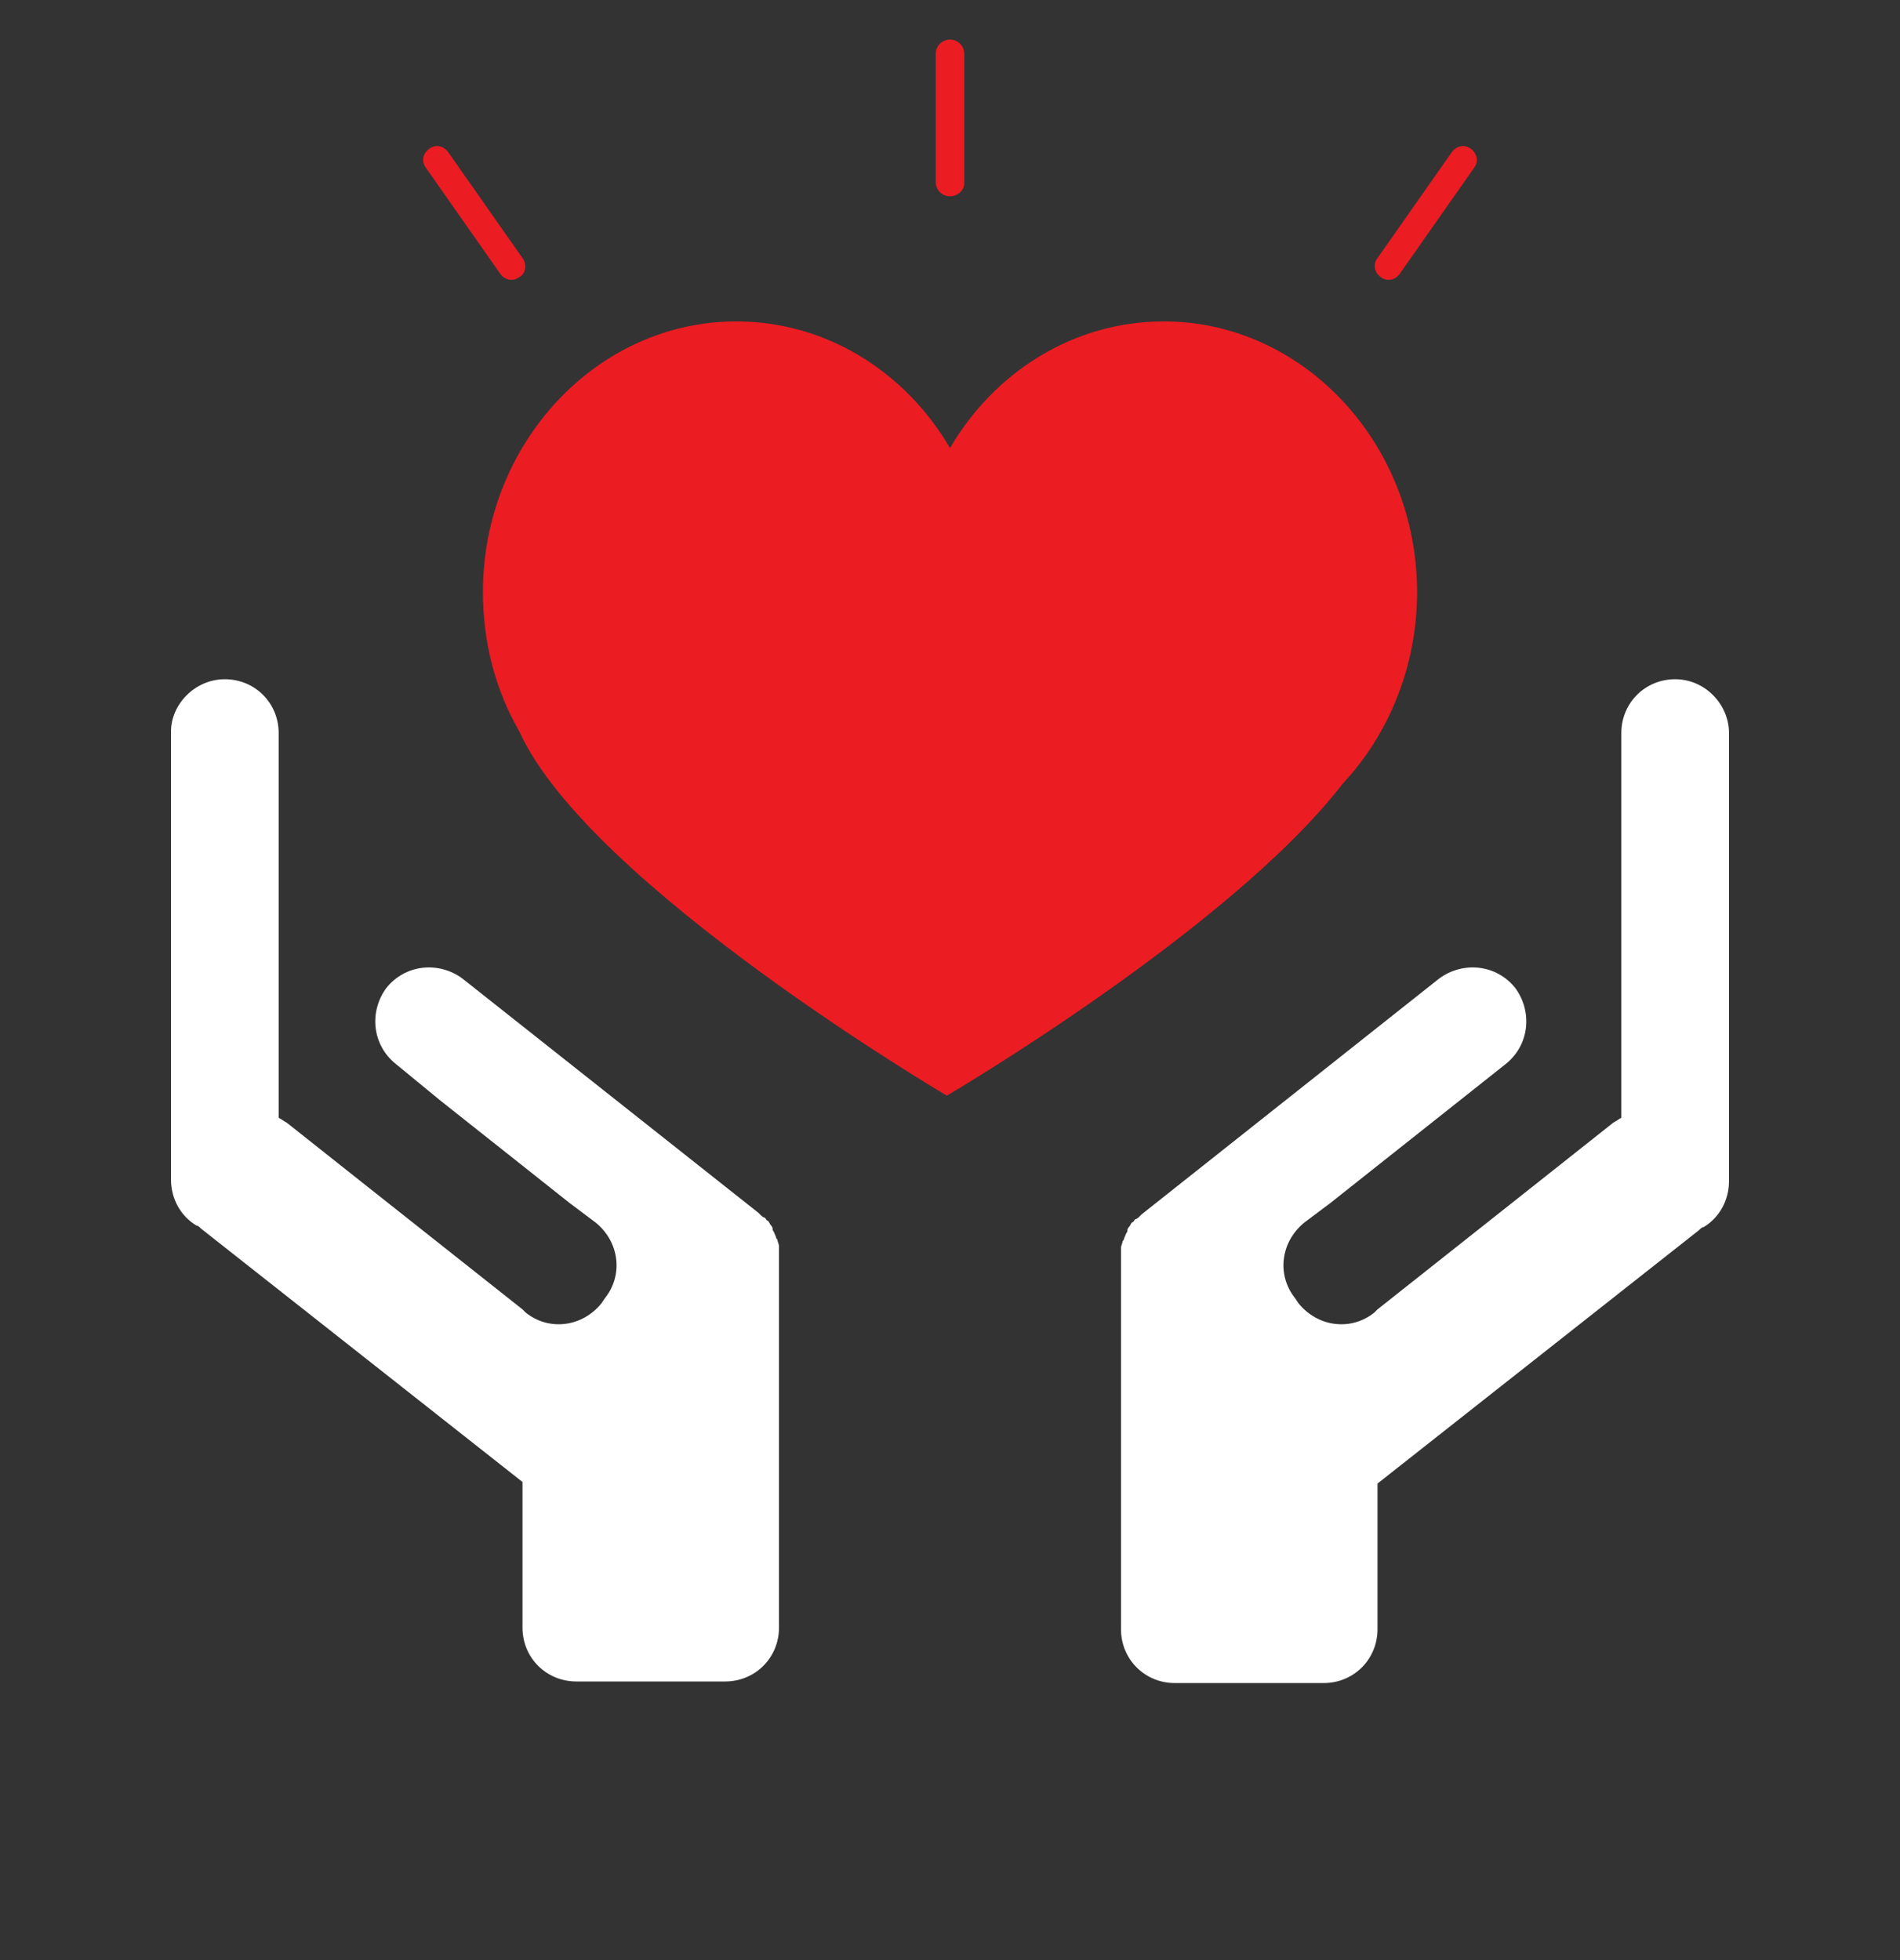 <?xml version="1.0" encoding="utf-8"?>
<!-- Generator: Adobe Illustrator 21.0.0, SVG Export Plug-In . SVG Version: 6.00 Build 0)  -->
<svg version="1.1" id="icon" xmlns="http://www.w3.org/2000/svg" xmlns:xlink="http://www.w3.org/1999/xlink" x="0px" y="0px"
	 viewBox="0 0 120 123.8" style="enable-background:new 0 0 120 123.8;" xml:space="preserve">
<rect x="0" y="0" width="120" height="123.8" fill="#333333" stroke="none"/>
<style type="text/css">
	.st0{fill:#FFFFFF;}
	.st1{fill:#EC1C23;}
</style>
<path class="st0" d="M14.2,42.9c1.9,0,3.4,1.5,3.4,3.4l0,24.3c0.2,0.1,0.3,0.2,0.5,0.3l5.3,4.2l9.6,7.6l0.2,0.2
	c1.5,1.2,3.6,0.9,4.8-0.6l0.2-0.3c1.2-1.5,0.9-3.6-0.6-4.8L36,76l-8.2-6.5L25,67.2c-1.5-1.2-1.7-3.3-0.6-4.8
	c1.2-1.5,3.3-1.7,4.8-0.6l18.7,14.8c0,0,0.1,0.1,0.1,0.1c0.1,0.1,0.2,0.2,0.3,0.2c0.1,0.1,0.1,0.2,0.2,0.2c0.1,0.1,0.1,0.2,0.2,0.3
	c0.1,0.1,0.1,0.2,0.1,0.3c0.1,0.1,0.1,0.2,0.2,0.4c0,0.1,0.1,0.2,0.1,0.2c0,0.1,0.1,0.3,0.1,0.4c0,0.1,0,0.2,0,0.3
	c0,0.1,0,0.2,0,0.2l0,23.6c0,1.9-1.5,3.4-3.4,3.4l-9.4,0c-1.9,0-3.4-1.5-3.4-3.4l0-9.2l-20.3-16c-0.1-0.1-0.2-0.2-0.3-0.2
	c-1-0.6-1.6-1.7-1.6-2.9l0-28.3C10.8,44.5,12.3,42.9,14.2,42.9z M105.8,42.9c-1.9,0-3.4,1.5-3.4,3.4l0,24.3
	c-0.2,0.1-0.3,0.2-0.5,0.3l-5.3,4.2L87,82.7l-0.2,0.2c-1.5,1.2-3.6,0.9-4.8-0.6l-0.2-0.3c-1.2-1.5-0.9-3.6,0.6-4.8L84,76l8.2-6.5
	l2.9-2.3c1.5-1.2,1.7-3.3,0.6-4.8c-1.2-1.5-3.3-1.7-4.8-0.6L72.1,76.7c0,0-0.1,0.1-0.1,0.1c-0.1,0.1-0.2,0.2-0.3,0.2
	c-0.1,0.1-0.1,0.2-0.2,0.2c-0.1,0.1-0.1,0.2-0.2,0.3c-0.1,0.1-0.1,0.2-0.1,0.3c-0.1,0.1-0.1,0.2-0.2,0.4c0,0.1-0.1,0.2-0.1,0.2
	c0,0.1-0.1,0.3-0.1,0.4c0,0.1,0,0.2,0,0.3c0,0.1,0,0.2,0,0.2l0,23.6c0,1.9,1.5,3.4,3.4,3.4l9.4,0c1.9,0,3.4-1.5,3.4-3.4l0-9.2
	l20.3-16c0.1-0.1,0.2-0.2,0.3-0.2c1-0.6,1.6-1.7,1.6-2.9l0-28.3C109.2,44.5,107.7,42.9,105.8,42.9z"/>
<path class="st1" d="M89.5,37.4c0-9.4-7.2-17.1-16-17.1c-5.7,0-10.7,3.2-13.5,8c-2.8-4.8-7.8-8-13.5-8c-8.8,0-16,7.7-16,17.1
	c0,3.2,0.8,6.2,2.3,8.8c4.4,9.7,27,23,27,23s17.9-10.5,25-19.7C87.7,46.4,89.5,42.1,89.5,37.4z M60.9,11.6V3.4
	c0-0.5-0.4-0.9-0.9-0.9l0,0c-0.5,0-0.9,0.4-0.9,0.9v8.1c0,0.5,0.4,0.9,0.9,0.9l0,0C60.5,12.4,60.9,12,60.9,11.6z M33,16.3l-4.7-6.7
	c-0.3-0.4-0.8-0.5-1.2-0.2l0,0c-0.4,0.3-0.5,0.8-0.2,1.2l4.7,6.7c0.3,0.4,0.8,0.5,1.2,0.2h0C33.2,17.3,33.3,16.7,33,16.3z
	 M88.4,17.3l4.7-6.7c0.3-0.4,0.2-0.9-0.2-1.2v0c-0.4-0.3-0.9-0.2-1.2,0.2L87,16.3c-0.3,0.4-0.2,0.9,0.2,1.2l0,0
	C87.6,17.8,88.1,17.7,88.4,17.3z"/>
</svg>
